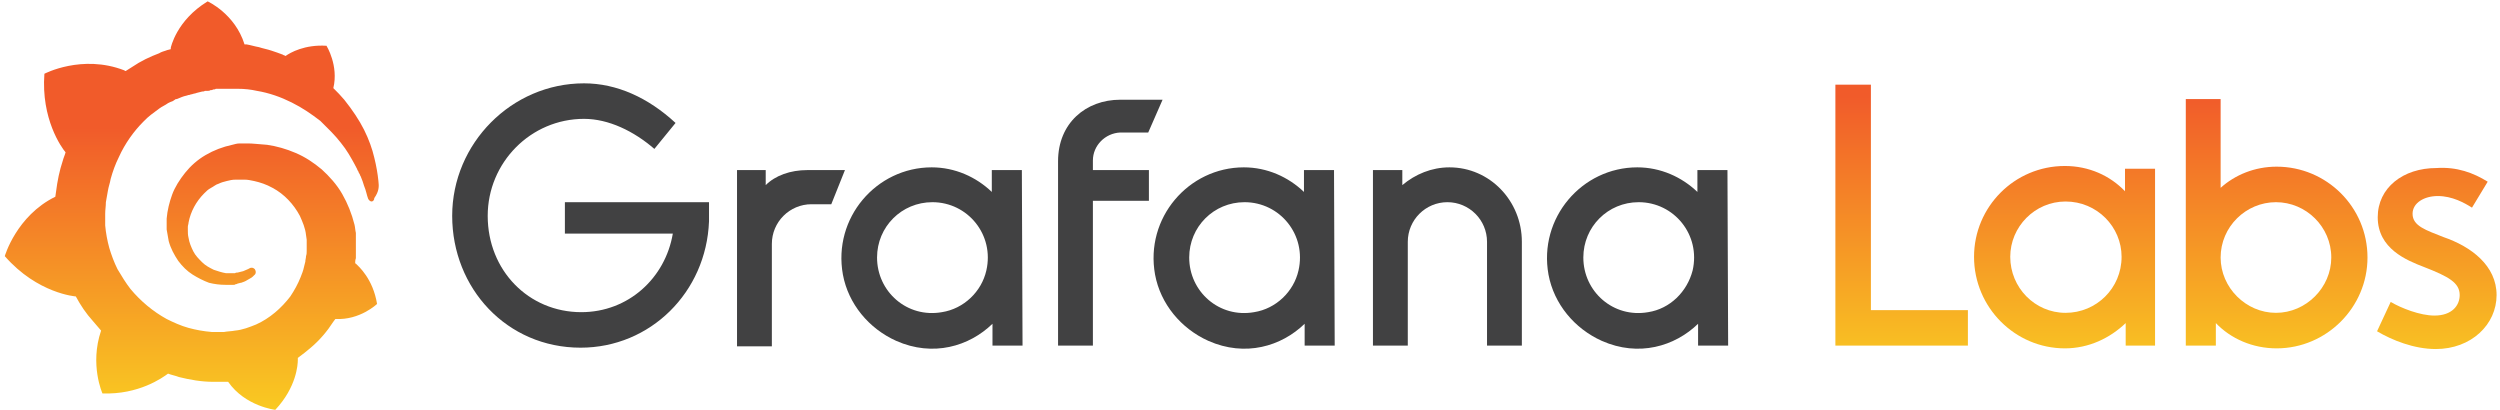 <?xml version="1.0" encoding="utf-8"?>
<!-- Generator: Adobe Illustrator 26.4.1, SVG Export Plug-In . SVG Version: 6.00 Build 0)  -->
<svg version="1.0" id="Layer_1" xmlns="http://www.w3.org/2000/svg" xmlns:xlink="http://www.w3.org/1999/xlink" x="0px" y="0px"
	 viewBox="0 0 366 60" style="enable-background:new 0 0 366 60;" xml:space="preserve">
<style type="text/css">
	.st0{fill:#414142;}
	.st1{fill:url(#SVGID_1_);}
	.st2{fill:url(#SVGID_00000013891673956792663690000008739921011618211992_);}
	.st3{fill:url(#SVGID_00000096753508095116824350000009992651742575345807_);}
	.st4{fill:url(#SVGID_00000155849361333727603980000006664219275992732346_);}
	.st5{fill:url(#SVGID_00000132809052886713179630000009021448138468409749_);}
</style>
<g>
	<g>
		<path class="st0" d="M103.8,32.4c-0.4,10.4-8.6,18.5-18.8,18.5c-10.8,0-18.8-8.7-18.8-19.3c0-10.6,8.7-19.4,19.3-19.4
			c4.8,0,9.4,2.1,13.4,5.8l-3.1,3.8c-3-2.6-6.7-4.4-10.3-4.4c-7.8,0-14.1,6.4-14.1,14.2c0,8,6,14.1,13.7,14.1
			c6.9,0,12.3-5,13.4-11.5H82.7v-4.6h21.1L103.8,32.4L103.8,32.4z"/>
		<path class="st0" d="M121.7,29.9h-2.9c-3.2,0-5.8,2.6-5.8,5.8v15h-5.1V24.9h4.2v2.2c1.4-1.4,3.6-2.2,6.1-2.2h5.5L121.7,29.9z"/>
		<path class="st0" d="M149.7,50.6h-4.4v-3.2c-3.4,3.3-8.7,4.9-14.1,2.5c-4-1.8-7-5.4-7.8-9.7c-1.5-8.3,4.9-15.7,13-15.7
			c3.4,0,6.5,1.4,8.8,3.6v-3.2h4.4L149.7,50.6L149.7,50.6z M144.4,39.6c1.2-5.2-2.7-10-7.9-10c-4.5,0-8.1,3.6-8.1,8.1
			c0,5,4.4,8.9,9.5,8C141.1,45.2,143.7,42.7,144.4,39.6z"/>
		<path class="st0" d="M160,23.5v1.4h8.2v4.5H160v21.2h-5.1v-27c0-5.6,4.1-9,9.1-9h6.2l-2.1,4.8h-4.1C161.8,19.5,160,21.3,160,23.5z
			"/>
		<path class="st0" d="M195.4,50.6H191v-3.2c-3.4,3.3-8.7,4.9-14.1,2.5c-4-1.8-7-5.4-7.8-9.7c-1.5-8.3,4.9-15.7,13-15.7
			c3.4,0,6.5,1.4,8.8,3.6v-3.2h4.4L195.4,50.6L195.4,50.6z M190.1,39.6c1.2-5.2-2.7-10-7.9-10c-4.5,0-8.1,3.6-8.1,8.1
			c0,5,4.4,8.9,9.5,8C186.8,45.2,189.4,42.7,190.1,39.6z"/>
		<path class="st0" d="M222.8,35.4v15.2h-5.1V35.4c0-3.2-2.6-5.8-5.8-5.8c-3.2,0-5.8,2.6-5.8,5.8v15.2H201V24.9h4.3v2.2
			c1.9-1.6,4.3-2.6,6.9-2.6C218.1,24.5,222.8,29.4,222.8,35.4z"/>
		<path class="st0" d="M253,50.6h-4.4v-3.2c-3.4,3.3-8.7,4.9-14.1,2.5c-4-1.8-7-5.4-7.8-9.7c-1.5-8.3,4.9-15.7,13-15.7
			c3.4,0,6.5,1.4,8.8,3.6v-3.2h4.4L253,50.6L253,50.6z M247.8,39.6c1.2-5.2-2.7-10-7.9-10c-4.5,0-8.1,3.6-8.1,8.1c0,5,4.4,8.9,9.5,8
			C244.5,45.2,247,42.7,247.8,39.6z"/>
	</g>
	<g>
		
			<linearGradient id="SVGID_1_" gradientUnits="userSpaceOnUse" x1="278.458" y1="-6.103" x2="278.458" y2="47.905" gradientTransform="matrix(1 0 0 -1 0 62)">
			<stop  offset="0" style="stop-color:#FCEE1F"/>
			<stop  offset="1" style="stop-color:#F15B2A"/>
		</linearGradient>
		<path class="st1" d="M288.1,50.6h-19.4V12.4h5.2v33h14.2V50.6L288.1,50.6z"/>
		
			<linearGradient id="SVGID_00000105408388080124328410000007673942644791724951_" gradientUnits="userSpaceOnUse" x1="302.323" y1="-6.103" x2="302.323" y2="47.905" gradientTransform="matrix(1 0 0 -1 0 62)">
			<stop  offset="0" style="stop-color:#FCEE1F"/>
			<stop  offset="1" style="stop-color:#F15B2A"/>
		</linearGradient>
		<path style="fill:url(#SVGID_00000105408388080124328410000007673942644791724951_);" d="M315.6,50.6h-4.4v-3.3
			c-2.3,2.2-5.4,3.7-8.9,3.7C295,51,289,45,289,37.6c0-7.3,5.9-13.3,13.3-13.3c3.5,0,6.6,1.4,8.8,3.7v-3.3h4.4V50.6z M310.6,37.6
			c0-4.4-3.6-8.1-8.2-8.1c-4.5,0-8.1,3.7-8.1,8.1c0,4.5,3.6,8.2,8.1,8.2C306.9,45.8,310.6,42.2,310.6,37.6z"/>
		
			<linearGradient id="SVGID_00000124884623369047252560000015584722994411911353_" gradientUnits="userSpaceOnUse" x1="333.261" y1="-6.103" x2="333.261" y2="47.905" gradientTransform="matrix(1 0 0 -1 0 62)">
			<stop  offset="0" style="stop-color:#FCEE1F"/>
			<stop  offset="1" style="stop-color:#F15B2A"/>
		</linearGradient>
		<path style="fill:url(#SVGID_00000124884623369047252560000015584722994411911353_);" d="M346.6,37.7c0,7.3-6,13.3-13.3,13.3
			c-3.5,0-6.7-1.4-8.9-3.7v3.3H320V14.5h5.1v13c2.1-1.9,5-3.1,8.2-3.1C340.6,24.4,346.6,30.3,346.6,37.7z M341.3,37.7
			c0-4.5-3.7-8.1-8.1-8.1c-4.4,0-8.1,3.6-8.1,8.1c0,4.4,3.7,8.1,8.1,8.1S341.3,42.1,341.3,37.7z"/>
		
			<linearGradient id="SVGID_00000026849764830718775240000014109555216302667682_" gradientUnits="userSpaceOnUse" x1="356.76" y1="-6.103" x2="356.76" y2="47.905" gradientTransform="matrix(1 0 0 -1 0 62)">
			<stop  offset="0" style="stop-color:#FCEE1F"/>
			<stop  offset="1" style="stop-color:#F15B2A"/>
		</linearGradient>
		<path style="fill:url(#SVGID_00000026849764830718775240000014109555216302667682_);" d="M364.2,26.6l-2.3,3.8
			c-1.1-0.7-2.9-1.7-5-1.7c-2,0-3.7,1-3.7,2.6c0,1.8,2,2.4,4.5,3.4c4.1,1.4,7.8,4.2,7.8,8.5c0,4.3-3.7,7.9-8.9,7.9
			c-3.2,0-6.4-1.3-8.6-2.6l2-4.3c1.5,0.9,4.3,2,6.4,2c2.6,0,3.7-1.5,3.7-3c0-1.8-1.6-2.7-5.2-4.1c-2.6-1-6.8-2.7-6.8-7.3
			c0-4.3,3.7-7.2,8.6-7.2C359.7,24.4,362.1,25.3,364.2,26.6z"/>
	</g>
	
		<linearGradient id="SVGID_00000034089770265631916730000012018500394202653846_" gradientUnits="userSpaceOnUse" x1="27.999" y1="-11.306" x2="27.999" y2="43.253" gradientTransform="matrix(1 0 0 -1 0 62)">
		<stop  offset="0" style="stop-color:#FCEE1F"/>
		<stop  offset="1" style="stop-color:#F15B2A"/>
	</linearGradient>
	<path style="fill:url(#SVGID_00000034089770265631916730000012018500394202653846_);" d="M55.4,26.5c-0.1-1-0.3-2.2-0.6-3.4
		c-0.3-1.3-0.8-2.7-1.5-4.1c-0.7-1.4-1.7-2.9-2.9-4.4c-0.5-0.6-1-1.1-1.6-1.7c0.8-3.3-1-6.2-1-6.2c-3.2-0.2-5.3,1-6,1.5
		c-0.1-0.1-0.3-0.1-0.4-0.2c-0.5-0.2-1.1-0.4-1.7-0.6c-0.6-0.2-1.2-0.3-1.8-0.5c-0.6-0.1-1.2-0.3-1.8-0.4c-0.1,0-0.2,0-0.3,0
		c-1.4-4.5-5.4-6.3-5.4-6.3C25.8,3,25,7,25,7s0,0.1,0,0.2c-0.3,0.1-0.5,0.1-0.7,0.2c-0.3,0.1-0.7,0.2-1,0.4c-0.3,0.1-0.7,0.3-1,0.4
		c-0.7,0.3-1.3,0.6-2,1c-0.6,0.4-1.3,0.8-1.9,1.2c-0.1,0-0.2-0.1-0.2-0.1c-6.2-2.4-11.7,0.5-11.7,0.5c-0.5,6.6,2.5,10.8,3.1,11.5
		c-0.1,0.4-0.3,0.8-0.4,1.2c-0.5,1.5-0.8,3-1,4.6c0,0.2-0.1,0.5-0.1,0.7c-5.7,2.8-7.4,8.7-7.4,8.7c4.8,5.5,10.4,5.9,10.4,5.9
		c0,0,0,0,0,0c0.7,1.3,1.5,2.5,2.5,3.6c0.4,0.5,0.8,0.9,1.2,1.4c-1.7,5,0.2,9.2,0.2,9.2c5.3,0.2,8.8-2.3,9.6-2.9
		c0.5,0.2,1.1,0.3,1.6,0.5c1.6,0.4,3.3,0.7,5,0.7c0.4,0,0.8,0,1.3,0h0.2l0.1,0l0.3,0l0.3,0l0,0c2.5,3.6,6.9,4.1,6.9,4.1
		c3.1-3.3,3.3-6.6,3.3-7.3l0,0c0,0,0,0,0,0c0-0.1,0-0.1,0-0.1l0,0c0-0.1,0-0.1,0-0.2c0.7-0.5,1.3-1,1.9-1.5c1.3-1.1,2.4-2.4,3.3-3.8
		c0.1-0.1,0.2-0.3,0.3-0.4c3.6,0.2,6.1-2.2,6.1-2.2c-0.6-3.7-2.7-5.5-3.1-5.9l0,0c0,0,0,0,0,0c0,0,0,0,0,0l0,0c0,0-0.1,0-0.1-0.1
		c0-0.2,0-0.4,0.1-0.7c0-0.4,0-0.8,0-1.2v-0.3v-0.1V36c0-0.1,0-0.1,0-0.1l0-0.3l0-0.3c0-0.1,0-0.2,0-0.3c0-0.1,0-0.2,0-0.3l0-0.3
		l0-0.3c-0.1-0.4-0.1-0.8-0.2-1.2c-0.4-1.6-1-3.1-1.8-4.5c-0.8-1.4-1.9-2.6-3-3.6c-1.2-1-2.4-1.8-3.8-2.4c-1.4-0.6-2.8-1-4.2-1.2
		C37.7,21.1,37,21,36.3,21L36,21h-0.1c0,0-0.1,0-0.1,0l-0.1,0l-0.3,0c-0.1,0-0.2,0-0.3,0c-0.4,0-0.7,0.1-1.1,0.2
		c-1.4,0.3-2.7,0.8-3.9,1.5c-1.2,0.7-2.2,1.6-3,2.6c-0.8,1-1.5,2.1-1.9,3.2s-0.7,2.3-0.8,3.5c0,0.3,0,0.6,0,0.8c0,0.1,0,0.1,0,0.2
		l0,0.2c0,0.1,0,0.3,0,0.4c0.1,0.6,0.2,1.1,0.3,1.7c0.3,1.1,0.8,2,1.4,2.9c0.6,0.8,1.3,1.5,2.1,2c0.8,0.5,1.6,0.9,2.4,1.2
		c0.8,0.2,1.6,0.3,2.4,0.3c0.1,0,0.2,0,0.3,0c0.1,0,0.1,0,0.2,0s0.1,0,0.2,0c0.1,0,0.2,0,0.2,0c0,0,0,0,0.1,0l0.1,0
		c0.1,0,0.1,0,0.1,0c0.1,0,0.2,0,0.3-0.1c0.1,0,0.2,0,0.3-0.1c0.2,0,0.3-0.1,0.5-0.1c0.3-0.1,0.6-0.2,0.9-0.4
		c0.3-0.2,0.6-0.3,0.8-0.5c0.1-0.1,0.1-0.1,0.2-0.2c0.3-0.2,0.3-0.6,0.1-0.9c-0.2-0.2-0.5-0.3-0.8-0.1c-0.1,0-0.1,0.1-0.2,0.1
		c-0.2,0.1-0.5,0.2-0.7,0.3c-0.3,0.1-0.5,0.1-0.8,0.2c-0.1,0-0.3,0-0.4,0.1c-0.1,0-0.1,0-0.2,0c-0.1,0-0.1,0-0.2,0s-0.1,0-0.2,0
		c-0.1,0-0.2,0-0.3,0c0,0,0,0,0,0h0l-0.1,0c0,0-0.1,0-0.1,0c-0.1,0-0.1,0-0.2,0c-0.6-0.1-1.2-0.3-1.8-0.5c-0.6-0.3-1.2-0.6-1.7-1.1
		c-0.5-0.5-1-1-1.3-1.6c-0.3-0.6-0.6-1.3-0.7-2c-0.1-0.4-0.1-0.7-0.1-1.1c0-0.1,0-0.2,0-0.3c0,0,0,0,0,0v0l0-0.1c0-0.1,0-0.1,0-0.1
		c0-0.2,0.1-0.4,0.1-0.6c0.3-1.6,1.1-3.1,2.3-4.3c0.3-0.3,0.6-0.6,1-0.8c0.4-0.2,0.7-0.5,1.1-0.6c0.4-0.2,0.8-0.3,1.2-0.4
		c0.4-0.1,0.8-0.2,1.3-0.2c0.2,0,0.4,0,0.7,0c0.1,0,0.1,0,0.1,0l0.2,0l0.1,0c0,0,0,0,0,0h0l0.2,0c0.5,0,0.9,0.1,1.4,0.2
		c0.9,0.2,1.8,0.5,2.7,1c1.7,0.9,3.1,2.4,4,4.1c0.4,0.9,0.8,1.8,0.9,2.8c0,0.2,0.1,0.5,0.1,0.7l0,0.2l0,0.2c0,0.1,0,0.1,0,0.2
		c0,0.1,0,0.1,0,0.2v0.2l0,0.2c0,0.1,0,0.3,0,0.4c0,0.3,0,0.5-0.1,0.8c0,0.3-0.1,0.5-0.1,0.8c-0.1,0.3-0.1,0.5-0.2,0.8
		c-0.1,0.5-0.3,1-0.5,1.5c-0.4,1-0.9,1.9-1.5,2.8c-1.3,1.7-3,3.2-5,4.1c-1,0.4-2,0.8-3.1,0.9c-0.5,0.1-1.1,0.1-1.6,0.2l-0.1,0h-0.1
		h-0.2h-0.3h-0.1c0.1,0,0,0,0,0h-0.1c-0.3,0-0.6,0-0.9,0c-1.2-0.1-2.3-0.3-3.4-0.6c-1.1-0.3-2.2-0.8-3.2-1.3c-2-1.1-3.8-2.6-5.3-4.4
		c-0.7-0.9-1.3-1.9-1.9-2.9c-0.5-1-0.9-2.1-1.2-3.1c-0.3-1.1-0.5-2.2-0.6-3.3l0-0.2l0-0.1v0v-0.1l0-0.2v0v-0.1v-0.1l0-0.3v-0.1
		c0,0,0,0,0,0v-0.1c0-0.1,0-0.3,0-0.4c0-0.6,0.1-1.1,0.1-1.7c0.1-0.6,0.2-1.1,0.3-1.7c0.1-0.6,0.3-1.1,0.4-1.7
		c0.3-1.1,0.7-2.2,1.2-3.2c0.9-2,2.2-3.8,3.6-5.2c0.4-0.4,0.7-0.7,1.1-1c0.4-0.3,0.8-0.6,1.2-0.9c0.4-0.3,0.9-0.5,1.3-0.8
		c0.2-0.1,0.4-0.2,0.7-0.3c0.1-0.1,0.2-0.1,0.3-0.2c0.1-0.1,0.2-0.1,0.3-0.1c0.5-0.2,0.9-0.4,1.4-0.5c0.1,0,0.2-0.1,0.4-0.1
		c0.1,0,0.2-0.1,0.4-0.1c0.2-0.1,0.5-0.1,0.7-0.2c0.1,0,0.3-0.1,0.4-0.1c0.1,0,0.3-0.1,0.4-0.1c0.1,0,0.3,0,0.4-0.1l0.2,0l0.2,0
		c0.1,0,0.3,0,0.4-0.1c0.1,0,0.3,0,0.4-0.1c0.1,0,0.3,0,0.4-0.1c0.1,0,0.2,0,0.3,0l0.2,0l0.1,0l0.1,0c0.1,0,0.3,0,0.4,0l0.2,0
		c0,0,0.1,0,0,0h0l0.1,0c0.1,0,0.2,0,0.4,0c0.5,0,1,0,1.4,0c1,0,1.9,0.1,2.8,0.3c1.8,0.3,3.5,0.9,5.1,1.7c1.6,0.8,2.9,1.7,4.2,2.7
		c0.1,0.1,0.1,0.1,0.2,0.2c0.1,0.1,0.1,0.1,0.2,0.2c0.1,0.1,0.3,0.3,0.4,0.4c0.1,0.1,0.3,0.3,0.4,0.4c0.1,0.1,0.3,0.3,0.4,0.4
		c0.5,0.5,1,1.1,1.4,1.6c0.9,1.1,1.5,2.2,2.1,3.3c0,0.1,0.1,0.1,0.1,0.2c0,0.1,0.1,0.1,0.1,0.2c0.1,0.1,0.1,0.3,0.2,0.4
		c0.1,0.1,0.1,0.3,0.2,0.4c0.1,0.1,0.1,0.3,0.2,0.4c0.2,0.5,0.4,1,0.5,1.4c0.3,0.7,0.4,1.4,0.6,1.9c0.1,0.2,0.3,0.4,0.5,0.4
		c0.2,0,0.4-0.2,0.4-0.5C55.5,28,55.5,27.3,55.4,26.5z"/>
</g>
</svg>
